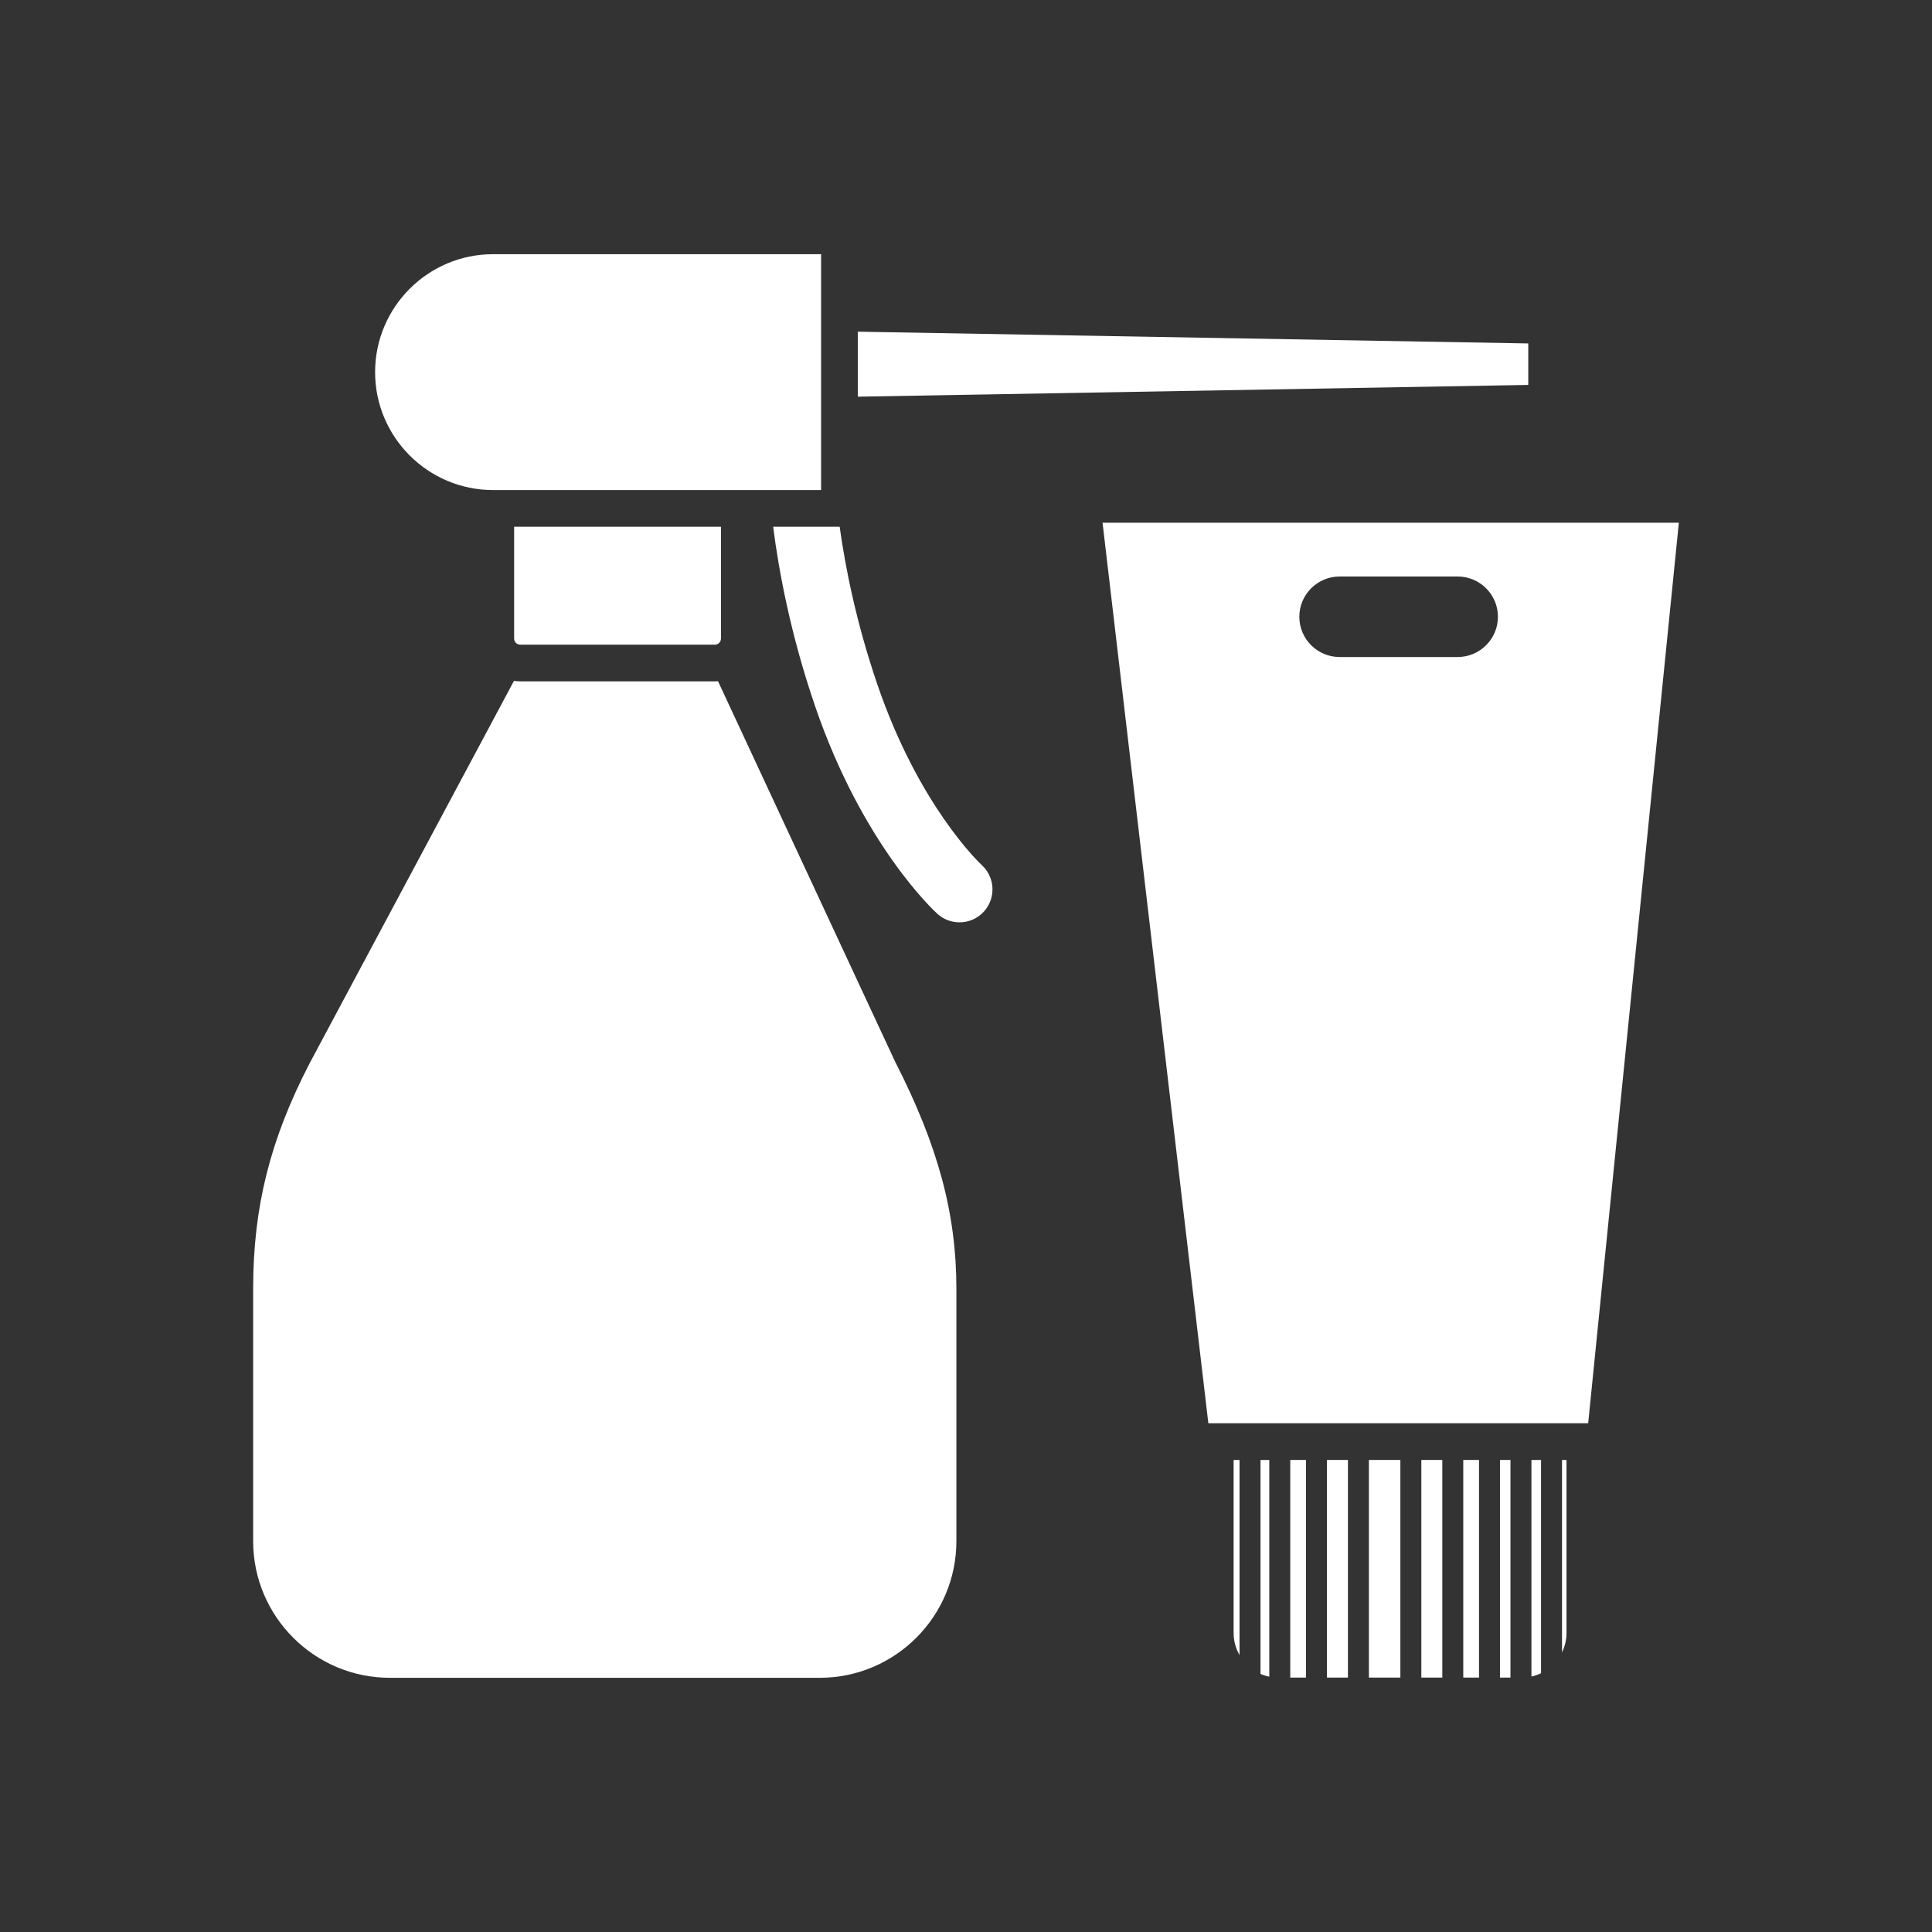 <?xml version="1.0" encoding="iso-8859-1"?>
<!-- Generator: Adobe Illustrator 25.4.1, SVG Export Plug-In . SVG Version: 6.00 Build 0)  -->
<svg version="1.1" id="Calque_1" xmlns="http://www.w3.org/2000/svg" xmlns:xlink="http://www.w3.org/1999/xlink" x="0px" y="0px"
	 viewBox="0 0 368.5 368.5" style="enable-background:new 0 0 368.5 368.5;" xml:space="preserve">
<rect x="0" y="0" width="368.5" height="368.5" fill="#333333" stroke="none"/>
<rect x="253.098" y="278.465" style="fill:#FFFFFF;" width="4" height="41.509"/>
<rect x="246.098" y="278.465" style="fill:#FFFFFF;" width="3" height="41.509"/>
<rect x="261.098" y="278.465" style="fill:#FFFFFF;" width="6" height="41.509"/>
<g>
	<path style="fill:#FFFFFF;" d="M298.785,278.466h-0.855v36.699c0.543-1.118,0.855-2.367,0.855-3.69V278.466z"/>
	<path style="fill:#FFFFFF;" d="M240.422,278.466v40.807c0.533,0.232,1.094,0.412,1.676,0.531v-41.338H240.422z"/>
	<rect x="286.098" y="278.465" style="fill:#FFFFFF;" width="2" height="41.509"/>
	<path style="fill:#FFFFFF;" d="M292.098,319.775c0.643-0.141,1.254-0.357,1.832-0.634v-40.676h-1.832V319.775z"/>
	<path style="fill:#FFFFFF;" d="M236.422,278.466h-1.127v33.009c0,1.533,0.414,2.969,1.127,4.212V278.466z"/>
	<rect x="271.098" y="278.465" style="fill:#FFFFFF;" width="4" height="41.509"/>
	<rect x="279.098" y="278.465" style="fill:#FFFFFF;" width="3" height="41.509"/>
	<path style="fill:#FFFFFF;" d="M147.467,100.471c1.086,8.502,3.324,20.518,7.965,34.119c9.09,26.612,22.797,39.197,23.359,39.708
		c1.203,1.09,2.713,1.626,4.217,1.626c1.715,0,3.424-0.697,4.666-2.069c2.332-2.575,2.133-6.551-0.443-8.882
		c-0.518-0.482-12.049-11.452-19.895-34.446c-4.029-11.789-6.109-22.343-7.181-30.06c-0.016,0-0.028,0.004-0.043,0.004H147.467z"/>
	<polygon style="fill:#FFFFFF;" points="163.611,75.66 291.494,73.418 291.494,65.508 163.611,63.264 	"/>
	<path style="fill:#FFFFFF;" d="M48.285,293.951c0,14.372,11.693,26.065,26.066,26.065h82c14.372,0,26.065-11.693,26.065-26.065
		v-48.147c0-14.332-3.496-27.287-11.69-43.319c-0.019-0.038-0.039-0.077-0.056-0.116l-33.723-72.438
		c-0.199,0.014-0.4,0.03-0.603,0.03H99.23c-0.408,0-0.804-0.039-1.197-0.097l-38.973,72.93
		c-7.546,14.576-10.775,27.451-10.775,43.01V293.951z"/>
	<path style="fill:#FFFFFF;" d="M98.063,121.793c0,0.644,0.523,1.168,1.168,1.168h37.113c0.645,0,1.17-0.524,1.17-1.168v-21.322
		H98.063V121.793z"/>
	<path style="fill:#FFFFFF;" d="M94.041,93.471h62.57V48.484h-62.57c-12.404,0-22.496,10.091-22.496,22.494
		C71.545,83.381,81.637,93.471,94.041,93.471"/>
	<path style="fill:#FFFFFF;" d="M230.473,271.466h72.447L320.215,99.7h-109.92L230.473,271.466z M255.506,109.961h22.527
		c4.233,0,7.676,3.444,7.676,7.677s-3.443,7.677-7.676,7.677h-22.527c-4.234,0-7.678-3.444-7.678-7.677
		S251.272,109.961,255.506,109.961"/>
</g>
</svg>
